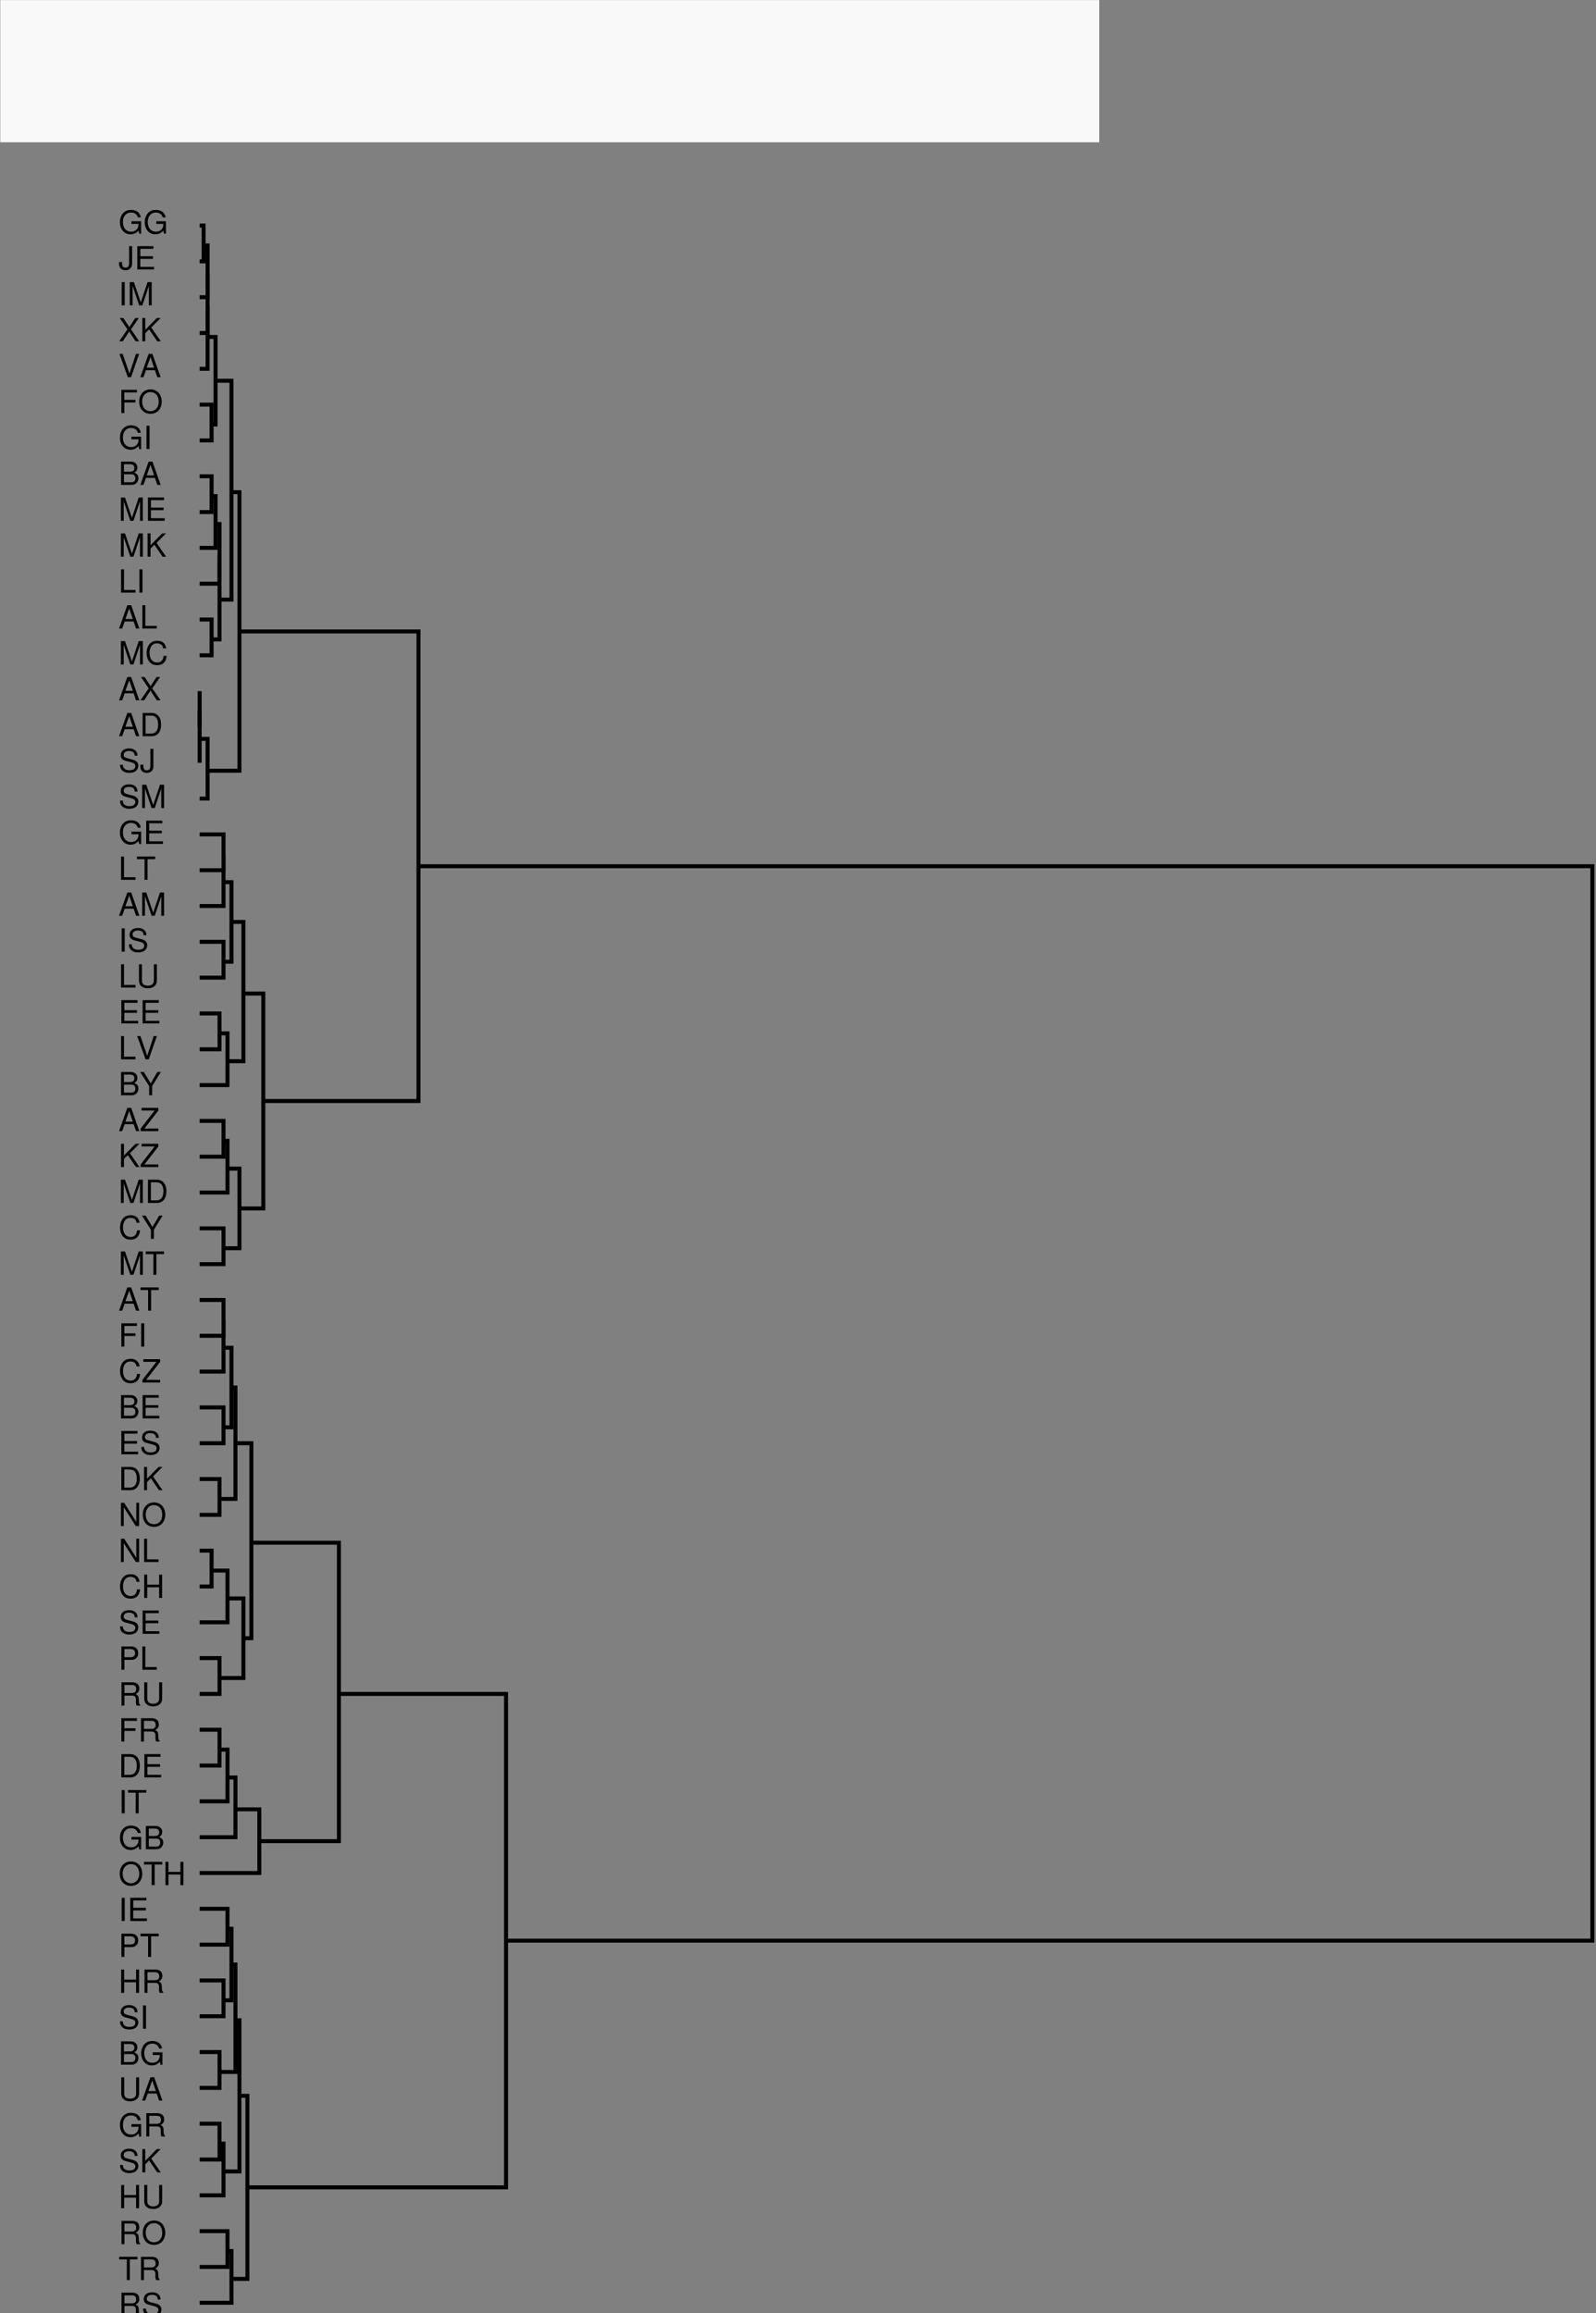 <?xml version="1.0" encoding="UTF-8" standalone="no"?>
<!-- Created with Inkscape (http://www.inkscape.org/) -->

<svg
   width="141.363mm"
   height="204.864mm"
   viewBox="0 0 141.363 204.864"
   version="1.1"
   id="svg1"
   xml:space="preserve"
   inkscape:version="1.3.2 (091e20e, 2023-11-25, custom)"
   sodipodi:docname="EUdend2020.svg"
   xmlns:inkscape="http://www.inkscape.org/namespaces/inkscape"
   xmlns:sodipodi="http://sodipodi.sourceforge.net/DTD/sodipodi-0.dtd"
   xmlns="http://www.w3.org/2000/svg"
   xmlns:svg="http://www.w3.org/2000/svg"><rect x="0" y="0" width="141.363" height="204.864" fill="#808080" stroke="none"/><sodipodi:namedview
     id="namedview1"
     pagecolor="#ffffff"
     bordercolor="#666666"
     borderopacity="1.0"
     inkscape:showpageshadow="2"
     inkscape:pageopacity="0.0"
     inkscape:pagecheckerboard="0"
     inkscape:deskcolor="#d1d1d1"
     inkscape:document-units="mm"
     inkscape:zoom="0.7786055"
     inkscape:cx="162.46995"
     inkscape:cy="332.64599"
     inkscape:window-width="1920"
     inkscape:window-height="1112"
     inkscape:window-x="-8"
     inkscape:window-y="-8"
     inkscape:window-maximized="1"
     inkscape:current-layer="g1"><inkscape:page
       x="0"
       y="0"
       width="141.363"
       height="204.864"
       id="page1"
       margin="0"
       bleed="0" /><inkscape:page
       x="-15.8"
       y="-4.881"
       width="164.042"
       height="215.547"
       id="page2"
       margin="0"
       bleed="0" /></sodipodi:namedview><defs
     id="defs1" /><g
     inkscape:label="Layer 1"
     inkscape:groupmode="layer"
     id="layer1"
     transform="translate(-235.8,-4.881)" /><g
     id="g1"
     inkscape:groupmode="layer"
     inkscape:label="1"
     transform="matrix(0.265,0,0,0.265,-15.8,-4.881)"><path
       id="path1"
       d="m 98.235,25.187 h 2.438 c 0.609,0 1.094,-0.188 1.5,-0.562 0.469,-0.422 0.672,-0.922 0.672,-1.641 0,-1.453 -0.859,-2.281 -2.391,-2.281 h -3.219 v 7.781 h 1 z m 0,-0.875 v -2.734 h 2.063 c 0.953,0 1.516,0.516 1.516,1.375 0,0.844 -0.562,1.359 -1.516,1.359 z m 21.52,3.656 c -0.094,0.016 -0.125,0.016 -0.188,0.016 -0.312,0 -0.484,-0.156 -0.484,-0.438 v -3.281 c 0,-1 -0.719,-1.531 -2.094,-1.531 -0.812,0 -1.484,0.234 -1.859,0.656 -0.25,0.281 -0.359,0.594 -0.391,1.156 h 0.906 c 0.078,-0.688 0.484,-1 1.312,-1 0.797,0 1.25,0.312 1.25,0.844 v 0.234 c 0,0.375 -0.234,0.531 -0.938,0.609 -1.25,0.172 -1.453,0.203 -1.781,0.344 -0.656,0.266 -0.984,0.766 -0.984,1.5 0,1.016 0.703,1.656 1.828,1.656 0.703,0 1.266,-0.25 1.906,-0.828 0.062,0.562 0.344,0.828 0.906,0.828 0.188,0 0.328,-0.031 0.609,-0.094 z m -1.547,-1.25 c 0,0.297 -0.094,0.484 -0.359,0.734 -0.359,0.328 -0.797,0.5 -1.328,0.5 -0.688,0 -1.094,-0.328 -1.094,-0.906 0,-0.578 0.391,-0.875 1.344,-1.016 0.938,-0.125 1.141,-0.172 1.438,-0.312 z m 11.422,-3.828 v 6.406 c 0,0.547 -0.188,0.734 -0.734,0.734 -0.031,0 -0.031,0 -0.203,-0.016 v 0.766 c 0.109,0.016 0.156,0.031 0.297,0.031 1,0 1.516,-0.406 1.516,-1.172 v -6.75 z m 0.875,-2.188 h -0.875 v 1.125 h 0.875 z m 9.766,5.281 c 0,-0.844 -0.062,-1.359 -0.219,-1.781 -0.359,-0.922 -1.219,-1.469 -2.266,-1.469 -1.547,0 -2.562,1.188 -2.562,3.031 0,1.828 0.969,2.969 2.547,2.969 1.281,0 2.172,-0.734 2.391,-1.953 h -0.906 c -0.234,0.75 -0.734,1.125 -1.453,1.125 -0.562,0 -1.047,-0.25 -1.344,-0.719 -0.219,-0.328 -0.297,-0.641 -0.297,-1.203 z m -4.094,-0.719 c 0.078,-1.047 0.703,-1.719 1.609,-1.719 0.875,0 1.547,0.734 1.547,1.656 0,0.016 0,0.031 -0.016,0.062 z m 14.949,-4.562 h -0.875 v 7.781 h 0.875 v -2.172 l 0.875,-0.859 1.891,3.031 h 1.094 l -2.281,-3.656 1.938,-1.938 h -1.141 l -2.375,2.375 z m 22.277,4.453 h -2.547 v 0.766 h 2.547 z m 21.199,3.328 1.984,-7.781 h -1.125 l -1.422,6.312 -1.766,-6.312 h -1.078 l -1.719,6.312 -1.469,-6.312 h -1.109 l 2,7.781 h 1.078 l 1.75,-6.391 1.781,6.391 z m 22.941,-0.516 c -0.094,0.016 -0.125,0.016 -0.188,0.016 -0.312,0 -0.484,-0.156 -0.484,-0.438 v -3.281 c 0,-1 -0.719,-1.531 -2.094,-1.531 -0.812,0 -1.484,0.234 -1.859,0.656 -0.25,0.281 -0.359,0.594 -0.391,1.156 h 0.906 c 0.078,-0.688 0.484,-1 1.312,-1 0.797,0 1.25,0.312 1.25,0.844 v 0.234 c 0,0.375 -0.234,0.531 -0.938,0.609 -1.25,0.172 -1.453,0.203 -1.781,0.344 -0.656,0.266 -0.984,0.766 -0.984,1.5 0,1.016 0.703,1.656 1.828,1.656 0.703,0 1.266,-0.25 1.906,-0.828 0.062,0.562 0.344,0.828 0.906,0.828 0.188,0 0.328,-0.031 0.609,-0.094 z m -1.547,-1.25 c 0,0.297 -0.094,0.484 -0.359,0.734 -0.359,0.328 -0.797,0.5 -1.328,0.5 -0.688,0 -1.094,-0.328 -1.094,-0.906 0,-0.578 0.391,-0.875 1.344,-1.016 0.938,-0.125 1.141,-0.172 1.438,-0.312 z m 11.402,-3.828 v 5.594 h 0.891 v -2.906 c 0,-0.797 0.203,-1.312 0.641,-1.625 0.281,-0.203 0.547,-0.266 1.156,-0.281 v -0.906 c -0.141,-0.016 -0.219,-0.031 -0.344,-0.031 -0.562,0 -1,0.344 -1.516,1.172 V 22.891 Z m 13.43,-2.188 h -0.891 v 2.891 c -0.375,-0.562 -0.969,-0.859 -1.719,-0.859 -1.437,0 -2.391,1.156 -2.391,2.938 0,1.891 0.922,3.062 2.422,3.062 0.781,0 1.312,-0.297 1.797,-0.984 v 0.734 h 0.781 z m -2.453,2.859 c 0.953,0 1.562,0.859 1.562,2.188 0,1.297 -0.609,2.141 -1.547,2.141 -0.984,0 -1.641,-0.859 -1.641,-2.156 0,-1.312 0.656,-2.172 1.625,-2.172 z m 22.082,-2.859 h -1.984 v 10.047 h 1.984 v -0.766 h -1.109 v -8.516 h 1.109 z m 7.68,0.219 c -0.703,0 -1.344,0.312 -1.75,0.828 -0.484,0.656 -0.734,1.672 -0.734,3.078 0,2.547 0.859,3.906 2.484,3.906 1.594,0 2.469,-1.359 2.469,-3.844 0,-1.469 -0.234,-2.453 -0.734,-3.141 -0.391,-0.531 -1.016,-0.828 -1.734,-0.828 z m 0,0.828 c 1.016,0 1.516,1.031 1.516,3.047 0,2.156 -0.5,3.156 -1.547,3.156 -0.984,0 -1.484,-1.047 -1.484,-3.125 0,-2.062 0.5,-3.078 1.516,-3.078 z m 13.922,5.625 h -1.109 v 1.109 h 1.109 z m 8.316,-6.453 c -0.703,0 -1.344,0.312 -1.75,0.828 -0.484,0.656 -0.734,1.672 -0.734,3.078 0,2.547 0.859,3.906 2.484,3.906 1.594,0 2.469,-1.359 2.469,-3.844 0,-1.469 -0.234,-2.453 -0.734,-3.141 -0.391,-0.531 -1.016,-0.828 -1.734,-0.828 z m 0,0.828 c 1.016,0 1.516,1.031 1.516,3.047 0,2.156 -0.5,3.156 -1.547,3.156 -0.984,0 -1.484,-1.047 -1.484,-3.125 0,-2.062 0.5,-3.078 1.516,-3.078 z m 14.828,-0.828 c -0.703,0 -1.344,0.312 -1.75,0.828 -0.484,0.656 -0.734,1.672 -0.734,3.078 0,2.547 0.859,3.906 2.484,3.906 1.594,0 2.469,-1.359 2.469,-3.844 0,-1.469 -0.234,-2.453 -0.734,-3.141 -0.391,-0.531 -1.016,-0.828 -1.734,-0.828 z m 0,0.828 c 1.016,0 1.516,1.031 1.516,3.047 0,2.156 -0.5,3.156 -1.547,3.156 -0.984,0 -1.484,-1.047 -1.484,-3.125 0,-2.062 0.5,-3.078 1.516,-3.078 z m 12.813,5.625 v 1.109 h 0.641 v 0.188 c 0,0.734 -0.125,0.953 -0.641,0.969 v 0.406 c 0.75,0 1.125,-0.469 1.125,-1.391 v -1.281 z m 11.566,-6.453 h -3.906 l -0.563,4.109 h 0.859 c 0.438,-0.516 0.797,-0.703 1.391,-0.703 1.016,0 1.656,0.703 1.656,1.812 0,1.094 -0.625,1.75 -1.656,1.75 -0.828,0 -1.328,-0.406 -1.547,-1.266 h -0.938 c 0.125,0.625 0.234,0.922 0.453,1.203 0.438,0.578 1.203,0.906 2.047,0.906 1.531,0 2.594,-1.109 2.594,-2.719 0,-1.484 -0.984,-2.516 -2.438,-2.516 -0.531,0 -0.953,0.141 -1.406,0.453 l 0.313,-2.109 h 3.141 z m 15.063,1.969 c -0.172,-1.234 -0.984,-1.969 -2.141,-1.969 -0.828,0 -1.578,0.406 -2.031,1.078 -0.469,0.734 -0.688,1.656 -0.688,3.031 0,1.281 0.203,2.094 0.641,2.766 0.406,0.609 1.078,0.938 1.906,0.938 1.438,0 2.469,-1.078 2.469,-2.562 0,-1.406 -0.953,-2.391 -2.313,-2.391 -0.75,0 -1.328,0.281 -1.734,0.844 0.016,-1.844 0.609,-2.875 1.688,-2.875 0.656,0 1.109,0.422 1.266,1.141 z m -2.266,1.719 c 0.906,0 1.469,0.625 1.469,1.641 0,0.953 -0.641,1.641 -1.5,1.641 -0.875,0 -1.547,-0.719 -1.547,-1.688 0,-0.938 0.641,-1.594 1.578,-1.594 z m 14.719,-3.688 c -0.703,0 -1.344,0.312 -1.75,0.828 -0.484,0.656 -0.734,1.672 -0.734,3.078 0,2.547 0.859,3.906 2.484,3.906 1.594,0 2.469,-1.359 2.469,-3.844 0,-1.469 -0.234,-2.453 -0.734,-3.141 -0.391,-0.531 -1.016,-0.828 -1.734,-0.828 z m 0,0.828 c 1.016,0 1.516,1.031 1.516,3.047 0,2.156 -0.5,3.156 -1.547,3.156 -0.984,0 -1.484,-1.047 -1.484,-3.125 0,-2.062 0.5,-3.078 1.516,-3.078 z m 13.918,5.625 h -1.109 v 1.109 h 1.109 z m 10.461,-6.453 h -3.906 l -0.562,4.109 h 0.859 c 0.438,-0.516 0.797,-0.703 1.391,-0.703 1.016,0 1.656,0.703 1.656,1.812 0,1.094 -0.625,1.75 -1.656,1.75 -0.828,0 -1.328,-0.406 -1.547,-1.266 h -0.938 c 0.125,0.625 0.234,0.922 0.453,1.203 0.438,0.578 1.203,0.906 2.047,0.906 1.531,0 2.594,-1.109 2.594,-2.719 0,-1.484 -0.984,-2.516 -2.437,-2.516 -0.531,0 -0.953,0.141 -1.406,0.453 l 0.312,-2.109 h 3.141 z m 15.063,1.969 c -0.172,-1.234 -0.984,-1.969 -2.141,-1.969 -0.828,0 -1.578,0.406 -2.031,1.078 -0.469,0.734 -0.687,1.656 -0.687,3.031 0,1.281 0.203,2.094 0.641,2.766 0.406,0.609 1.078,0.938 1.906,0.938 1.438,0 2.469,-1.078 2.469,-2.562 0,-1.406 -0.953,-2.391 -2.312,-2.391 -0.75,0 -1.328,0.281 -1.734,0.844 0.016,-1.844 0.609,-2.875 1.688,-2.875 0.656,0 1.109,0.422 1.266,1.141 z m -2.266,1.719 c 0.906,0 1.469,0.625 1.469,1.641 0,0.953 -0.641,1.641 -1.5,1.641 -0.875,0 -1.547,-0.719 -1.547,-1.688 0,-0.938 0.641,-1.594 1.578,-1.594 z m 12.027,6.141 h 1.984 V 20.703 h -1.984 v 0.766 h 1.094 v 8.516 h -1.094 z M 106.793,92.375 h -3.234 v 0.875 h 2.359 v 0.219 c 0,1.391 -1.016,2.391 -2.438,2.391 -0.797,0 -1.5,-0.297 -1.969,-0.797 -0.516,-0.547 -0.812,-1.484 -0.812,-2.438 0,-1.922 1.078,-3.172 2.719,-3.172 1.188,0 2.047,0.609 2.266,1.609 h 1 c -0.266,-1.578 -1.469,-2.484 -3.25,-2.484 -0.953,0 -1.719,0.25 -2.328,0.75 -0.891,0.75 -1.406,1.953 -1.406,3.344 0,2.391 1.469,4.062 3.562,4.062 1.062,0 1.906,-0.406 2.656,-1.25 l 0.25,1.047 h 0.625 z m 8.301,0 h -3.234 v 0.875 h 2.359 v 0.219 c 0,1.391 -1.016,2.391 -2.438,2.391 -0.797,0 -1.5,-0.297 -1.969,-0.797 -0.516,-0.547 -0.812,-1.484 -0.812,-2.438 0,-1.922 1.078,-3.172 2.719,-3.172 1.188,0 2.047,0.609 2.266,1.609 h 1 c -0.266,-1.578 -1.469,-2.484 -3.25,-2.484 -0.953,0 -1.719,0.25 -2.328,0.75 -0.891,0.75 -1.406,1.953 -1.406,3.344 0,2.391 1.469,4.062 3.562,4.062 1.062,0 1.906,-0.406 2.656,-1.25 l 0.25,1.047 h 0.625 z m -12.316,8.328 v 5.469 c 0,0.625 -0.062,0.984 -0.234,1.25 -0.203,0.297 -0.562,0.469 -0.953,0.469 -0.75,0 -1.172,-0.5 -1.172,-1.406 v -0.5 h -1 v 0.688 c 0,1.25 0.828,2.062 2.156,2.062 1.359,0 2.203,-0.844 2.203,-2.188 v -5.844 z m 3.738,4.234 h 4.234 v -0.875 h -4.234 v -2.484 h 4.391 v -0.875 h -5.391 v 7.781 h 5.594 v -0.875 h -4.594 z m 0,0"
       style="fill:#000000;fill-opacity:1;fill-rule:nonzero;stroke:none;stroke-width:1.333"
       aria-label="Pajek - Ward [0.00,560.56]&#10; GG        &#10; JE        " /><path
       id="path2"
       d="m 950,5330 h 10 v 90 h -10"
       style="fill:none;stroke:#000000;stroke-width:10;stroke-linecap:butt;stroke-linejoin:miter;stroke-miterlimit:10;stroke-dasharray:none;stroke-opacity:1"
       transform="matrix(0.133,0,0,-0.133,0,814.667)" /><path
       id="path3"
       d="m 101.309,112.703 h -1.016 v 7.781 h 1.016 z m 5.887,7.781 2.188,-6.516 v 6.516 h 0.938 v -7.781 h -1.375 l -2.266,6.781 -2.312,-6.781 h -1.375 v 7.781 h 0.938 v -6.516 l 2.219,6.516 z m 0,0"
       style="fill:#000000;fill-opacity:1;fill-rule:nonzero;stroke:none;stroke-width:1.333"
       aria-label=" IM        " /><path
       id="path4"
       d="m 950,5240 h 20 v 130 h -10"
       style="fill:none;stroke:#000000;stroke-width:10;stroke-linecap:butt;stroke-linejoin:miter;stroke-miterlimit:10;stroke-dasharray:none;stroke-opacity:1"
       transform="matrix(0.133,0,0,-0.133,0,814.667)" /><path
       id="path5"
       d="m 103.403,128.5 2.625,-3.797 h -1.188 l -2,3.047 -2,-3.047 H 99.637 l 2.578,3.797 -2.75,3.984 h 1.203 l 2.141,-3.25 2.125,3.25 h 1.219 z m 4.77,1.266 1.281,-1.266 2.734,3.984 h 1.172 l -3.188,-4.609 3.156,-3.172 h -1.281 l -3.875,3.938 v -3.938 h -0.984 v 7.781 h 0.984 z m 0,0"
       style="fill:#000000;fill-opacity:1;fill-rule:nonzero;stroke:none;stroke-width:1.333"
       aria-label=" XK        " /><path
       id="path6"
       d="m 950,5150 h 20 v 150"
       style="fill:none;stroke:#000000;stroke-width:10;stroke-linecap:butt;stroke-linejoin:miter;stroke-miterlimit:10;stroke-dasharray:none;stroke-opacity:1"
       transform="matrix(0.133,0,0,-0.133,0,814.667)" /><path
       id="path7"
       d="m 103.418,144.484 2.703,-7.781 h -1.062 l -2.156,6.594 -2.281,-6.594 h -1.078 l 2.797,7.781 z m 7.988,-2.344 0.797,2.344 h 1.109 l -2.734,-7.781 h -1.281 l -2.766,7.781 h 1.047 l 0.828,-2.344 z m -0.281,-0.828 h -2.469 l 1.266,-3.547 z m 0,0"
       style="fill:#000000;fill-opacity:1;fill-rule:nonzero;stroke:none;stroke-width:1.333"
       aria-label=" VA        " /><path
       id="path8"
       d="m 950,5060 h 20 v 160"
       style="fill:none;stroke:#000000;stroke-width:10;stroke-linecap:butt;stroke-linejoin:miter;stroke-miterlimit:10;stroke-dasharray:none;stroke-opacity:1"
       transform="matrix(0.133,0,0,-0.133,0,814.667)" /><path
       id="path9"
       d="m 101.184,152.937 h 3.719 v -0.875 h -3.719 v -2.484 h 4.219 v -0.875 h -5.219 v 7.781 h 1 z m 8.723,-4.359 c -2.234,0 -3.75,1.641 -3.75,4.078 0,2.438 1.516,4.078 3.75,4.078 0.938,0 1.781,-0.297 2.422,-0.828 0.844,-0.719 1.344,-1.922 1.344,-3.188 0,-2.516 -1.484,-4.141 -3.766,-4.141 z m 0,0.875 c 1.688,0 2.766,1.281 2.766,3.25 0,1.875 -1.109,3.156 -2.766,3.156 -1.641,0 -2.766,-1.281 -2.766,-3.203 0,-1.922 1.125,-3.203 2.766,-3.203 z m -3.113,14.922 h -3.234 v 0.875 h 2.359 v 0.219 c 0,1.391 -1.016,2.391 -2.438,2.391 -0.797,0 -1.5,-0.297 -1.969,-0.797 -0.516,-0.547 -0.812,-1.484 -0.812,-2.438 0,-1.922 1.078,-3.172 2.719,-3.172 1.188,0 2.047,0.609 2.266,1.609 h 1 c -0.266,-1.578 -1.469,-2.484 -3.25,-2.484 -0.953,0 -1.719,0.25 -2.328,0.75 -0.891,0.75 -1.406,1.953 -1.406,3.344 0,2.391 1.469,4.062 3.562,4.062 1.062,0 1.906,-0.406 2.656,-1.25 l 0.25,1.047 h 0.625 z m 2.816,-3.672 h -1.016 v 7.781 h 1.016 z m 0,0"
       style="fill:#000000;fill-opacity:1;fill-rule:nonzero;stroke:none;stroke-width:1.333"
       aria-label=" FO        &#10; GI        " /><path
       id="path10"
       d="m 950,4880 h 30 v 90 h -30"
       style="fill:none;stroke:#000000;stroke-width:10;stroke-linecap:butt;stroke-linejoin:miter;stroke-miterlimit:10;stroke-dasharray:none;stroke-opacity:1"
       transform="matrix(0.133,0,0,-0.133,0,814.667)" /><path
       id="path11"
       d="m 980,4920 h 10 v 220 h -20"
       style="fill:none;stroke:#000000;stroke-width:10;stroke-linecap:butt;stroke-linejoin:miter;stroke-miterlimit:10;stroke-dasharray:none;stroke-opacity:1"
       transform="matrix(0.133,0,0,-0.133,0,814.667)" /><path
       id="path12"
       d="m 100.075,180.484 h 3.516 c 0.734,0 1.281,-0.203 1.688,-0.656 0.391,-0.406 0.609,-0.953 0.609,-1.562 0,-0.938 -0.438,-1.5 -1.422,-1.891 0.703,-0.328 1.078,-0.906 1.078,-1.703 0,-0.562 -0.219,-1.062 -0.625,-1.422 -0.406,-0.375 -0.938,-0.547 -1.688,-0.547 h -3.156 z m 0.984,-4.422 v -2.484 h 1.922 c 0.562,0 0.875,0.078 1.141,0.281 0.281,0.219 0.422,0.531 0.422,0.953 0,0.422 -0.141,0.75 -0.422,0.969 -0.266,0.203 -0.578,0.281 -1.141,0.281 z m 0,3.547 v -2.672 h 2.437 c 0.469,0 0.797,0.109 1.031,0.359 0.234,0.25 0.359,0.594 0.359,0.984 0,0.375 -0.125,0.703 -0.359,0.953 -0.234,0.25 -0.562,0.375 -1.031,0.375 z m 10.348,-1.469 0.797,2.344 h 1.109 l -2.734,-7.781 h -1.281 l -2.766,7.781 h 1.047 l 0.828,-2.344 z m -0.281,-0.828 h -2.469 l 1.266,-3.547 z m -6.895,15.172 2.188,-6.516 v 6.516 h 0.938 v -7.781 h -1.375 l -2.266,6.781 -2.312,-6.781 h -1.375 v 7.781 h 0.938 v -6.516 l 2.219,6.516 z m 5.84,-3.547 h 4.234 v -0.875 h -4.234 v -2.484 h 4.391 v -0.875 h -5.391 v 7.781 h 5.594 v -0.875 h -4.594 z m 0,0"
       style="fill:#000000;fill-opacity:1;fill-rule:nonzero;stroke:none;stroke-width:1.333"
       aria-label=" BA        &#10; ME        " /><path
       id="path13"
       d="m 950,4700 h 30 v 90 h -30"
       style="fill:none;stroke:#000000;stroke-width:10;stroke-linecap:butt;stroke-linejoin:miter;stroke-miterlimit:10;stroke-dasharray:none;stroke-opacity:1"
       transform="matrix(0.133,0,0,-0.133,0,814.667)" /><path
       id="path14"
       d="m 104.231,204.484 2.188,-6.516 v 6.516 h 0.938 v -7.781 h -1.375 l -2.266,6.781 -2.312,-6.781 h -1.375 v 7.781 h 0.938 v -6.516 l 2.219,6.516 z m 5.715,-2.719 1.281,-1.266 2.734,3.984 h 1.172 l -3.188,-4.609 3.156,-3.172 h -1.281 l -3.875,3.938 v -3.938 h -0.984 v 7.781 h 0.984 z m 0,0"
       style="fill:#000000;fill-opacity:1;fill-rule:nonzero;stroke:none;stroke-width:1.333"
       aria-label=" MK        " /><path
       id="path15"
       d="m 950,4610 h 40 v 130 h -10"
       style="fill:none;stroke:#000000;stroke-width:10;stroke-linecap:butt;stroke-linejoin:miter;stroke-miterlimit:10;stroke-dasharray:none;stroke-opacity:1"
       transform="matrix(0.133,0,0,-0.133,0,814.667)" /><path
       id="path16"
       d="m 101.075,208.703 h -0.984 v 7.781 h 4.828 v -0.875 h -3.844 z m 6.164,0 h -1.016 v 7.781 h 1.016 z m 0,0"
       style="fill:#000000;fill-opacity:1;fill-rule:nonzero;stroke:none;stroke-width:1.333"
       aria-label=" LI        " /><path
       id="path17"
       d="m 950,4520 h 50 v 150 h -10"
       style="fill:none;stroke:#000000;stroke-width:10;stroke-linecap:butt;stroke-linejoin:miter;stroke-miterlimit:10;stroke-dasharray:none;stroke-opacity:1"
       transform="matrix(0.133,0,0,-0.133,0,814.667)" /><path
       id="path18"
       d="m 104.293,226.141 0.797,2.344 h 1.109 l -2.734,-7.781 h -1.281 l -2.766,7.781 h 1.047 l 0.828,-2.344 z m -0.281,-0.828 h -2.469 l 1.266,-3.547 z m 4.176,-4.609 h -0.984 v 7.781 h 4.828 v -0.875 h -3.844 z m -3.957,19.781 2.188,-6.516 v 6.516 h 0.938 v -7.781 h -1.375 l -2.266,6.781 -2.312,-6.781 h -1.375 v 7.781 h 0.938 v -6.516 l 2.219,6.516 z m 10.949,-5.375 c -0.312,-1.703 -1.281,-2.531 -3,-2.531 -1.047,0 -1.891,0.328 -2.469,0.969 -0.703,0.766 -1.078,1.875 -1.078,3.141 0,1.281 0.391,2.375 1.125,3.141 0.594,0.609 1.375,0.906 2.375,0.906 1.906,0 2.969,-1.031 3.203,-3.094 h -1.016 c -0.094,0.531 -0.188,0.906 -0.359,1.219 -0.312,0.625 -0.984,1 -1.812,1 -1.547,0 -2.531,-1.25 -2.531,-3.188 0,-2 0.938,-3.219 2.453,-3.219 0.625,0 1.219,0.188 1.531,0.484 0.297,0.266 0.453,0.609 0.562,1.172 z m 0,0"
       style="fill:#000000;fill-opacity:1;fill-rule:nonzero;stroke:none;stroke-width:1.333"
       aria-label=" AL        &#10; MC        " /><path
       id="path19"
       d="m 950,4340 h 30 v 90 h -30"
       style="fill:none;stroke:#000000;stroke-width:10;stroke-linecap:butt;stroke-linejoin:miter;stroke-miterlimit:10;stroke-dasharray:none;stroke-opacity:1"
       transform="matrix(0.133,0,0,-0.133,0,814.667)" /><path
       id="path20"
       d="m 980,4380 h 20 v 210"
       style="fill:none;stroke:#000000;stroke-width:10;stroke-linecap:butt;stroke-linejoin:miter;stroke-miterlimit:10;stroke-dasharray:none;stroke-opacity:1"
       transform="matrix(0.133,0,0,-0.133,0,814.667)" /><path
       id="path21"
       d="m 1000,4480 h 30 v 550 h -40"
       style="fill:none;stroke:#000000;stroke-width:10;stroke-linecap:butt;stroke-linejoin:miter;stroke-miterlimit:10;stroke-dasharray:none;stroke-opacity:1"
       transform="matrix(0.133,0,0,-0.133,0,814.667)" /><path
       id="path22"
       d="m 104.293,250.141 0.797,2.344 h 1.109 l -2.734,-7.781 h -1.281 l -2.766,7.781 h 1.047 l 0.828,-2.344 z m -0.281,-0.828 h -2.469 l 1.266,-3.547 z m 6.504,-0.812 2.625,-3.797 h -1.188 l -2,3.047 -2,-3.047 h -1.203 l 2.578,3.797 -2.75,3.984 h 1.203 l 2.141,-3.25 2.125,3.25 h 1.219 z m -6.223,13.641 0.797,2.344 h 1.109 l -2.734,-7.781 h -1.281 l -2.766,7.781 h 1.047 l 0.828,-2.344 z m -0.281,-0.828 h -2.469 l 1.266,-3.547 z m 3.285,3.172 h 3 c 1.953,0 3.172,-1.469 3.172,-3.891 0,-2.422 -1.203,-3.891 -3.172,-3.891 h -3 z m 0.984,-0.875 v -6.031 h 1.844 c 1.531,0 2.344,1.031 2.344,3.016 0,1.969 -0.812,3.016 -2.344,3.016 z m 0,0"
       style="fill:#000000;fill-opacity:1;fill-rule:nonzero;stroke:none;stroke-width:1.333"
       aria-label=" AX        &#10; AD        " /><path
       id="path23"
       d="m 950,4160 v 0 90"
       style="fill:none;stroke:#000000;stroke-width:10;stroke-linecap:butt;stroke-linejoin:miter;stroke-miterlimit:10;stroke-dasharray:none;stroke-opacity:1"
       transform="matrix(0.133,0,0,-0.133,0,814.667)" /><path
       id="path24"
       d="m 105.59,270.984 c -0.016,-1.516 -1.062,-2.406 -2.844,-2.406 -1.719,0 -2.766,0.875 -2.766,2.281 0,0.953 0.5,1.547 1.516,1.812 l 1.937,0.516 c 0.984,0.25 1.438,0.656 1.438,1.266 0,0.406 -0.234,0.844 -0.562,1.078 -0.312,0.203 -0.797,0.328 -1.422,0.328 -0.844,0 -1.422,-0.203 -1.797,-0.656 -0.297,-0.344 -0.422,-0.719 -0.406,-1.188 h -0.938 c 0,0.703 0.141,1.172 0.453,1.609 0.531,0.719 1.438,1.109 2.609,1.109 0.938,0 1.688,-0.219 2.203,-0.609 0.516,-0.406 0.844,-1.109 0.844,-1.781 0,-0.953 -0.594,-1.656 -1.656,-1.953 l -1.953,-0.516 c -0.937,-0.25 -1.281,-0.562 -1.281,-1.156 0,-0.781 0.703,-1.312 1.75,-1.312 1.234,0 1.922,0.562 1.938,1.578 z m 4.301,-2.281 v 5.469 c 0,0.625 -0.062,0.984 -0.234,1.25 -0.203,0.297 -0.562,0.469 -0.953,0.469 -0.75,0 -1.172,-0.5 -1.172,-1.406 v -0.5 h -1 v 0.688 c 0,1.25 0.828,2.062 2.156,2.062 1.359,0 2.203,-0.844 2.203,-2.188 v -5.844 z m 0,0"
       style="fill:#000000;fill-opacity:1;fill-rule:nonzero;stroke:none;stroke-width:1.333"
       aria-label=" SJ        " /><path
       id="path25"
       d="m 950,4070 v 0 130"
       style="fill:none;stroke:#000000;stroke-width:10;stroke-linecap:butt;stroke-linejoin:miter;stroke-miterlimit:10;stroke-dasharray:none;stroke-opacity:1"
       transform="matrix(0.133,0,0,-0.133,0,814.667)" /><path
       id="path26"
       d="m 105.59,282.984 c -0.016,-1.516 -1.062,-2.406 -2.844,-2.406 -1.719,0 -2.766,0.875 -2.766,2.281 0,0.953 0.5,1.547 1.516,1.812 l 1.937,0.516 c 0.984,0.25 1.438,0.656 1.438,1.266 0,0.406 -0.234,0.844 -0.562,1.078 -0.312,0.203 -0.797,0.328 -1.422,0.328 -0.844,0 -1.422,-0.203 -1.797,-0.656 -0.297,-0.344 -0.422,-0.719 -0.406,-1.188 h -0.938 c 0,0.703 0.141,1.172 0.453,1.609 0.531,0.719 1.438,1.109 2.609,1.109 0.938,0 1.688,-0.219 2.203,-0.609 0.516,-0.406 0.844,-1.109 0.844,-1.781 0,-0.953 -0.594,-1.656 -1.656,-1.953 l -1.953,-0.516 c -0.937,-0.25 -1.281,-0.562 -1.281,-1.156 0,-0.781 0.703,-1.312 1.75,-1.312 1.234,0 1.922,0.562 1.938,1.578 z m 5.754,5.5 2.188,-6.516 v 6.516 h 0.938 v -7.781 h -1.375 l -2.266,6.781 -2.312,-6.781 h -1.375 v 7.781 h 0.938 v -6.516 l 2.219,6.516 z m 0,0"
       style="fill:#000000;fill-opacity:1;fill-rule:nonzero;stroke:none;stroke-width:1.333"
       aria-label=" SM        " /><path
       id="path27"
       d="m 950,3980 h 20 v 150 h -20"
       style="fill:none;stroke:#000000;stroke-width:10;stroke-linecap:butt;stroke-linejoin:miter;stroke-miterlimit:10;stroke-dasharray:none;stroke-opacity:1"
       transform="matrix(0.133,0,0,-0.133,0,814.667)" /><path
       id="path28"
       d="m 970,4050 h 80 v 700 h -20"
       style="fill:none;stroke:#000000;stroke-width:10;stroke-linecap:butt;stroke-linejoin:miter;stroke-miterlimit:10;stroke-dasharray:none;stroke-opacity:1"
       transform="matrix(0.133,0,0,-0.133,0,814.667)" /><path
       id="path29"
       d="m 106.793,296.375 h -3.234 v 0.875 h 2.359 v 0.219 c 0,1.391 -1.016,2.391 -2.438,2.391 -0.797,0 -1.5,-0.297 -1.969,-0.797 -0.516,-0.547 -0.812,-1.484 -0.812,-2.438 0,-1.922 1.078,-3.172 2.719,-3.172 1.188,0 2.047,0.609 2.266,1.609 h 1 c -0.266,-1.578 -1.469,-2.484 -3.25,-2.484 -0.953,0 -1.719,0.25 -2.328,0.75 -0.891,0.75 -1.406,1.953 -1.406,3.344 0,2.391 1.469,4.062 3.562,4.062 1.062,0 1.906,-0.406 2.656,-1.25 l 0.25,1.047 h 0.625 z m 2.691,0.562 h 4.234 v -0.875 h -4.234 v -2.484 h 4.391 v -0.875 h -5.391 v 7.781 h 5.594 v -0.875 h -4.594 z m -8.41,7.766 h -0.984 v 7.781 h 4.828 v -0.875 h -3.844 z m 7.867,0.875 h 2.547 v -0.875 h -6.109 v 0.875 h 2.562 v 6.906 h 1 z m 0,0"
       style="fill:#000000;fill-opacity:1;fill-rule:nonzero;stroke:none;stroke-width:1.333"
       aria-label=" GE        &#10; LT        " /><path
       id="path30"
       d="m 950,3800 h 60 v 90 h -60"
       style="fill:none;stroke:#000000;stroke-width:10;stroke-linecap:butt;stroke-linejoin:miter;stroke-miterlimit:10;stroke-dasharray:none;stroke-opacity:1"
       transform="matrix(0.133,0,0,-0.133,0,814.667)" /><path
       id="path31"
       d="m 104.293,322.141 0.797,2.344 h 1.109 l -2.734,-7.781 h -1.281 l -2.766,7.781 h 1.047 l 0.828,-2.344 z m -0.281,-0.828 h -2.469 l 1.266,-3.547 z m 7.332,3.172 2.188,-6.516 v 6.516 h 0.938 v -7.781 h -1.375 l -2.266,6.781 -2.312,-6.781 h -1.375 v 7.781 h 0.938 v -6.516 l 2.219,6.516 z m 0,0"
       style="fill:#000000;fill-opacity:1;fill-rule:nonzero;stroke:none;stroke-width:1.333"
       aria-label=" AM        " /><path
       id="path32"
       d="m 950,3710 h 60 v 130"
       style="fill:none;stroke:#000000;stroke-width:10;stroke-linecap:butt;stroke-linejoin:miter;stroke-miterlimit:10;stroke-dasharray:none;stroke-opacity:1"
       transform="matrix(0.133,0,0,-0.133,0,814.667)" /><path
       id="path33"
       d="m 101.309,328.703 h -1.016 v 7.781 h 1.016 z m 7.246,2.281 c -0.016,-1.516 -1.062,-2.406 -2.844,-2.406 -1.719,0 -2.766,0.875 -2.766,2.281 0,0.953 0.5,1.547 1.516,1.812 l 1.938,0.516 c 0.984,0.25 1.438,0.656 1.438,1.266 0,0.406 -0.234,0.844 -0.562,1.078 -0.312,0.203 -0.797,0.328 -1.422,0.328 -0.844,0 -1.422,-0.203 -1.797,-0.656 -0.297,-0.344 -0.422,-0.719 -0.406,-1.188 h -0.938 c 0,0.703 0.141,1.172 0.453,1.609 0.531,0.719 1.438,1.109 2.609,1.109 0.938,0 1.688,-0.219 2.203,-0.609 0.516,-0.406 0.844,-1.109 0.844,-1.781 0,-0.953 -0.594,-1.656 -1.656,-1.953 l -1.953,-0.516 c -0.938,-0.25 -1.281,-0.562 -1.281,-1.156 0,-0.781 0.703,-1.312 1.75,-1.312 1.234,0 1.922,0.562 1.938,1.578 z m -7.48,9.719 h -0.984 v 7.781 h 4.828 v -0.875 h -3.844 z m 9.977,0 v 5.469 c 0,1.047 -0.75,1.688 -2,1.688 -0.578,0 -1.047,-0.141 -1.422,-0.406 -0.391,-0.297 -0.562,-0.703 -0.562,-1.281 v -5.469 h -1 v 5.469 c 0,1.578 1.125,2.562 2.984,2.562 1.812,0 3,-1 3,-2.562 v -5.469 z m 0,0"
       style="fill:#000000;fill-opacity:1;fill-rule:nonzero;stroke:none;stroke-width:1.333"
       aria-label=" IS        &#10; LU        " /><path
       id="path34"
       d="m 950,3530 h 60 v 90 h -60"
       style="fill:none;stroke:#000000;stroke-width:10;stroke-linecap:butt;stroke-linejoin:miter;stroke-miterlimit:10;stroke-dasharray:none;stroke-opacity:1"
       transform="matrix(0.133,0,0,-0.133,0,814.667)" /><path
       id="path35"
       d="m 1010,3570 h 20 v 200 h -20"
       style="fill:none;stroke:#000000;stroke-width:10;stroke-linecap:butt;stroke-linejoin:miter;stroke-miterlimit:10;stroke-dasharray:none;stroke-opacity:1"
       transform="matrix(0.133,0,0,-0.133,0,814.667)" /><path
       id="path36"
       d="m 101.184,356.937 h 4.234 v -0.875 h -4.234 v -2.484 h 4.391 v -0.875 h -5.391 v 7.781 h 5.594 v -0.875 h -4.594 z m 7.113,0 h 4.234 v -0.875 h -4.234 v -2.484 h 4.391 v -0.875 h -5.391 v 7.781 h 5.594 v -0.875 h -4.594 z m -7.223,7.766 h -0.984 v 7.781 h 4.828 v -0.875 h -3.844 z m 8.273,7.781 2.703,-7.781 h -1.062 l -2.156,6.594 -2.281,-6.594 h -1.078 l 2.797,7.781 z m 0,0"
       style="fill:#000000;fill-opacity:1;fill-rule:nonzero;stroke:none;stroke-width:1.333"
       aria-label=" EE        &#10; LV        " /><path
       id="path37"
       d="m 950,3350 h 50 v 90 h -50"
       style="fill:none;stroke:#000000;stroke-width:10;stroke-linecap:butt;stroke-linejoin:miter;stroke-miterlimit:10;stroke-dasharray:none;stroke-opacity:1"
       transform="matrix(0.133,0,0,-0.133,0,814.667)" /><path
       id="path38"
       d="m 100.075,384.484 h 3.516 c 0.734,0 1.281,-0.203 1.688,-0.656 0.391,-0.406 0.609,-0.953 0.609,-1.562 0,-0.938 -0.438,-1.5 -1.422,-1.891 0.703,-0.328 1.078,-0.906 1.078,-1.703 0,-0.562 -0.219,-1.062 -0.625,-1.422 -0.406,-0.375 -0.938,-0.547 -1.688,-0.547 h -3.156 z m 0.984,-4.422 v -2.484 h 1.922 c 0.562,0 0.875,0.078 1.141,0.281 0.281,0.219 0.422,0.531 0.422,0.953 0,0.422 -0.141,0.75 -0.422,0.969 -0.266,0.203 -0.578,0.281 -1.141,0.281 z m 0,3.547 v -2.672 h 2.437 c 0.469,0 0.797,0.109 1.031,0.359 0.234,0.25 0.359,0.594 0.359,0.984 0,0.375 -0.125,0.703 -0.359,0.953 -0.234,0.25 -0.562,0.375 -1.031,0.375 z m 9.41,-2.172 2.922,-4.734 h -1.172 l -2.219,3.797 -2.297,-3.797 h -1.219 l 3,4.734 v 3.047 h 0.984 z m 0,0"
       style="fill:#000000;fill-opacity:1;fill-rule:nonzero;stroke:none;stroke-width:1.333"
       aria-label=" BY        " /><path
       id="path39"
       d="m 950,3260 h 70 v 130 h -20"
       style="fill:none;stroke:#000000;stroke-width:10;stroke-linecap:butt;stroke-linejoin:miter;stroke-miterlimit:10;stroke-dasharray:none;stroke-opacity:1"
       transform="matrix(0.133,0,0,-0.133,0,814.667)" /><path
       id="path40"
       d="m 1020,3320 h 40 v 350 h -30"
       style="fill:none;stroke:#000000;stroke-width:10;stroke-linecap:butt;stroke-linejoin:miter;stroke-miterlimit:10;stroke-dasharray:none;stroke-opacity:1"
       transform="matrix(0.133,0,0,-0.133,0,814.667)" /><path
       id="path41"
       d="m 104.293,394.141 0.797,2.344 h 1.109 l -2.734,-7.781 h -1.281 l -2.766,7.781 h 1.047 l 0.828,-2.344 z m -0.281,-0.828 h -2.469 l 1.266,-3.547 z m 8.535,-4.609 h -5.609 v 0.875 h 4.375 l -4.672,6.031 v 0.875 h 5.922 v -0.875 h -4.672 l 4.656,-6.016 z m -11.488,17.062 1.281,-1.266 2.734,3.984 h 1.172 l -3.188,-4.609 3.156,-3.172 h -1.281 l -3.875,3.938 v -3.938 h -0.984 v 7.781 h 0.984 z m 11.488,-5.062 h -5.609 v 0.875 h 4.375 l -4.672,6.031 v 0.875 h 5.922 v -0.875 h -4.672 l 4.656,-6.016 z m 0,0"
       style="fill:#000000;fill-opacity:1;fill-rule:nonzero;stroke:none;stroke-width:1.333"
       aria-label=" AZ        &#10; KZ        " /><path
       id="path42"
       d="m 950,3080 h 60 v 90 h -60"
       style="fill:none;stroke:#000000;stroke-width:10;stroke-linecap:butt;stroke-linejoin:miter;stroke-miterlimit:10;stroke-dasharray:none;stroke-opacity:1"
       transform="matrix(0.133,0,0,-0.133,0,814.667)" /><path
       id="path43"
       d="m 104.231,420.484 2.188,-6.516 v 6.516 h 0.938 v -7.781 h -1.375 l -2.266,6.781 -2.312,-6.781 h -1.375 v 7.781 h 0.938 v -6.516 l 2.219,6.516 z m 4.84,0 h 3 c 1.953,0 3.172,-1.469 3.172,-3.891 0,-2.422 -1.203,-3.891 -3.172,-3.891 h -3 z m 0.984,-0.875 v -6.031 h 1.844 c 1.531,0 2.344,1.031 2.344,3.016 0,1.969 -0.812,3.016 -2.344,3.016 z m 0,0"
       style="fill:#000000;fill-opacity:1;fill-rule:nonzero;stroke:none;stroke-width:1.333"
       aria-label=" MD        " /><path
       id="path44"
       d="m 950,2990 h 70 v 130 h -10"
       style="fill:none;stroke:#000000;stroke-width:10;stroke-linecap:butt;stroke-linejoin:miter;stroke-miterlimit:10;stroke-dasharray:none;stroke-opacity:1"
       transform="matrix(0.133,0,0,-0.133,0,814.667)" /><path
       id="path45"
       d="m 106.293,427.109 c -0.312,-1.703 -1.281,-2.531 -3,-2.531 -1.047,0 -1.891,0.328 -2.469,0.969 -0.703,0.766 -1.078,1.875 -1.078,3.141 0,1.281 0.391,2.375 1.125,3.141 0.594,0.609 1.375,0.906 2.375,0.906 1.906,0 2.969,-1.031 3.203,-3.094 h -1.016 c -0.094,0.531 -0.188,0.906 -0.359,1.219 -0.312,0.625 -0.984,1 -1.812,1 -1.547,0 -2.531,-1.25 -2.531,-3.188 0,-2 0.938,-3.219 2.453,-3.219 0.625,0 1.219,0.188 1.531,0.484 0.297,0.266 0.453,0.609 0.562,1.172 z m 4.766,2.328 2.922,-4.734 h -1.172 l -2.219,3.797 -2.297,-3.797 h -1.219 l 3,4.734 v 3.047 h 0.984 z m -6.828,15.047 2.188,-6.516 v 6.516 h 0.938 v -7.781 h -1.375 l -2.266,6.781 -2.312,-6.781 h -1.375 v 7.781 h 0.938 v -6.516 l 2.219,6.516 z m 7.668,-6.906 h 2.547 v -0.875 h -6.109 v 0.875 h 2.562 v 6.906 h 1 z m 0,0"
       style="fill:#000000;fill-opacity:1;fill-rule:nonzero;stroke:none;stroke-width:1.333"
       aria-label=" CY        &#10; MT        " /><path
       id="path46"
       d="m 950,2810 h 60 v 90 h -60"
       style="fill:none;stroke:#000000;stroke-width:10;stroke-linecap:butt;stroke-linejoin:miter;stroke-miterlimit:10;stroke-dasharray:none;stroke-opacity:1"
       transform="matrix(0.133,0,0,-0.133,0,814.667)" /><path
       id="path47"
       d="m 1010,2850 h 40 v 200 h -30"
       style="fill:none;stroke:#000000;stroke-width:10;stroke-linecap:butt;stroke-linejoin:miter;stroke-miterlimit:10;stroke-dasharray:none;stroke-opacity:1"
       transform="matrix(0.133,0,0,-0.133,0,814.667)" /><path
       id="path48"
       d="m 1050,2950 h 60 v 540 h -50"
       style="fill:none;stroke:#000000;stroke-width:10;stroke-linecap:butt;stroke-linejoin:miter;stroke-miterlimit:10;stroke-dasharray:none;stroke-opacity:1"
       transform="matrix(0.133,0,0,-0.133,0,814.667)" /><path
       id="path49"
       d="m 1110,3220 h 390 v 1180 h -450"
       style="fill:none;stroke:#000000;stroke-width:10;stroke-linecap:butt;stroke-linejoin:miter;stroke-miterlimit:10;stroke-dasharray:none;stroke-opacity:1"
       transform="matrix(0.133,0,0,-0.133,0,814.667)" /><path
       id="path50"
       d="m 104.293,454.141 0.797,2.344 h 1.109 l -2.734,-7.781 h -1.281 l -2.766,7.781 h 1.047 l 0.828,-2.344 z m -0.281,-0.828 h -2.469 l 1.266,-3.547 z m 6.113,-3.734 h 2.547 v -0.875 h -6.109 v 0.875 h 2.562 v 6.906 h 1 z m -8.941,15.359 h 3.719 v -0.875 h -3.719 v -2.484 h 4.219 v -0.875 h -5.219 v 7.781 h 1 z m 6.645,-4.234 h -1.016 v 7.781 h 1.016 z m 0,0"
       style="fill:#000000;fill-opacity:1;fill-rule:nonzero;stroke:none;stroke-width:1.333"
       aria-label=" AT        &#10; FI        " /><path
       id="path51"
       d="m 950,2630 h 60 v 90 h -60"
       style="fill:none;stroke:#000000;stroke-width:10;stroke-linecap:butt;stroke-linejoin:miter;stroke-miterlimit:10;stroke-dasharray:none;stroke-opacity:1"
       transform="matrix(0.133,0,0,-0.133,0,814.667)" /><path
       id="path52"
       d="m 106.293,475.109 c -0.312,-1.703 -1.281,-2.531 -3,-2.531 -1.047,0 -1.891,0.328 -2.469,0.969 -0.703,0.766 -1.078,1.875 -1.078,3.141 0,1.281 0.391,2.375 1.125,3.141 0.594,0.609 1.375,0.906 2.375,0.906 1.906,0 2.969,-1.031 3.203,-3.094 h -1.016 c -0.094,0.531 -0.188,0.906 -0.359,1.219 -0.312,0.625 -0.984,1 -1.812,1 -1.547,0 -2.531,-1.25 -2.531,-3.188 0,-2 0.938,-3.219 2.453,-3.219 0.625,0 1.219,0.188 1.531,0.484 0.297,0.266 0.453,0.609 0.562,1.172 z m 6.844,-2.406 h -5.609 v 0.875 h 4.375 l -4.672,6.031 v 0.875 h 5.922 v -0.875 h -4.672 l 4.656,-6.016 z m 0,0"
       style="fill:#000000;fill-opacity:1;fill-rule:nonzero;stroke:none;stroke-width:1.333"
       aria-label=" CZ        " /><path
       id="path53"
       d="m 950,2540 h 60 v 130"
       style="fill:none;stroke:#000000;stroke-width:10;stroke-linecap:butt;stroke-linejoin:miter;stroke-miterlimit:10;stroke-dasharray:none;stroke-opacity:1"
       transform="matrix(0.133,0,0,-0.133,0,814.667)" /><path
       id="path54"
       d="m 100.075,492.484 h 3.516 c 0.734,0 1.281,-0.203 1.688,-0.656 0.391,-0.406 0.609,-0.953 0.609,-1.562 0,-0.938 -0.438,-1.5 -1.422,-1.891 0.703,-0.328 1.078,-0.906 1.078,-1.703 0,-0.562 -0.219,-1.062 -0.625,-1.422 -0.406,-0.375 -0.938,-0.547 -1.688,-0.547 h -3.156 z m 0.984,-4.422 v -2.484 h 1.922 c 0.562,0 0.875,0.078 1.141,0.281 0.281,0.219 0.422,0.531 0.422,0.953 0,0.422 -0.141,0.75 -0.422,0.969 -0.266,0.203 -0.578,0.281 -1.141,0.281 z m 0,3.547 v -2.672 h 2.437 c 0.469,0 0.797,0.109 1.031,0.359 0.234,0.25 0.359,0.594 0.359,0.984 0,0.375 -0.125,0.703 -0.359,0.953 -0.234,0.25 -0.562,0.375 -1.031,0.375 z m 7.238,-2.672 h 4.234 v -0.875 h -4.234 v -2.484 h 4.391 v -0.875 h -5.391 v 7.781 h 5.594 v -0.875 h -4.594 z m -7.113,12 h 4.234 v -0.875 h -4.234 v -2.484 h 4.391 v -0.875 h -5.391 v 7.781 h 5.594 v -0.875 h -4.594 z m 11.52,-1.953 c -0.016,-1.516 -1.062,-2.406 -2.844,-2.406 -1.719,0 -2.766,0.875 -2.766,2.281 0,0.953 0.5,1.547 1.516,1.812 l 1.938,0.516 c 0.984,0.25 1.438,0.656 1.438,1.266 0,0.406 -0.234,0.844 -0.562,1.078 -0.312,0.203 -0.797,0.328 -1.422,0.328 -0.844,0 -1.422,-0.203 -1.797,-0.656 -0.297,-0.344 -0.422,-0.719 -0.406,-1.188 h -0.938 c 0,0.703 0.141,1.172 0.453,1.609 0.531,0.719 1.438,1.109 2.609,1.109 0.938,0 1.688,-0.219 2.203,-0.609 0.516,-0.406 0.844,-1.109 0.844,-1.781 0,-0.953 -0.594,-1.656 -1.656,-1.953 l -1.953,-0.516 c -0.938,-0.25 -1.281,-0.562 -1.281,-1.156 0,-0.781 0.703,-1.312 1.75,-1.312 1.234,0 1.922,0.562 1.938,1.578 z m 0,0"
       style="fill:#000000;fill-opacity:1;fill-rule:nonzero;stroke:none;stroke-width:1.333"
       aria-label=" BE        &#10; ES        " /><path
       id="path55"
       d="m 950,2360 h 60 v 90 h -60"
       style="fill:none;stroke:#000000;stroke-width:10;stroke-linecap:butt;stroke-linejoin:miter;stroke-miterlimit:10;stroke-dasharray:none;stroke-opacity:1"
       transform="matrix(0.133,0,0,-0.133,0,814.667)" /><path
       id="path56"
       d="m 1010,2400 h 20 v 200 h -20"
       style="fill:none;stroke:#000000;stroke-width:10;stroke-linecap:butt;stroke-linejoin:miter;stroke-miterlimit:10;stroke-dasharray:none;stroke-opacity:1"
       transform="matrix(0.133,0,0,-0.133,0,814.667)" /><path
       id="path57"
       d="m 100.184,516.484 h 3 c 1.953,0 3.172,-1.469 3.172,-3.891 0,-2.422 -1.203,-3.891 -3.172,-3.891 h -3 z m 0.984,-0.875 v -6.031 h 1.844 c 1.531,0 2.344,1.031 2.344,3.016 0,1.969 -0.812,3.016 -2.344,3.016 z m 7.594,-1.844 1.281,-1.266 2.734,3.984 h 1.172 l -3.188,-4.609 3.156,-3.172 h -1.281 l -3.875,3.938 v -3.938 h -0.984 v 7.781 h 0.984 z m -2.641,6.938 h -0.938 v 6.359 l -4.062,-6.359 h -1.078 v 7.781 h 0.938 v -6.312 l 4.031,6.312 h 1.109 z m 4.969,-0.125 c -2.234,0 -3.75,1.641 -3.75,4.078 0,2.438 1.516,4.078 3.75,4.078 0.938,0 1.781,-0.297 2.422,-0.828 0.844,-0.719 1.344,-1.922 1.344,-3.188 0,-2.516 -1.484,-4.141 -3.766,-4.141 z m 0,0.875 c 1.688,0 2.766,1.281 2.766,3.25 0,1.875 -1.109,3.156 -2.766,3.156 -1.641,0 -2.766,-1.281 -2.766,-3.203 0,-1.922 1.125,-3.203 2.766,-3.203 z m 0,0"
       style="fill:#000000;fill-opacity:1;fill-rule:nonzero;stroke:none;stroke-width:1.333"
       aria-label=" DK        &#10; NO        " /><path
       id="path58"
       d="m 950,2180 h 50 v 90 h -50"
       style="fill:none;stroke:#000000;stroke-width:10;stroke-linecap:butt;stroke-linejoin:miter;stroke-miterlimit:10;stroke-dasharray:none;stroke-opacity:1"
       transform="matrix(0.133,0,0,-0.133,0,814.667)" /><path
       id="path59"
       d="m 1000,2220 h 40 v 280 h -10"
       style="fill:none;stroke:#000000;stroke-width:10;stroke-linecap:butt;stroke-linejoin:miter;stroke-miterlimit:10;stroke-dasharray:none;stroke-opacity:1"
       transform="matrix(0.133,0,0,-0.133,0,814.667)" /><path
       id="path60"
       d="m 106.122,532.703 h -0.938 v 6.359 l -4.062,-6.359 h -1.078 v 7.781 h 0.938 v -6.312 l 4.031,6.312 h 1.109 z m 2.656,0 h -0.984 v 7.781 h 4.828 v -0.875 h -3.844 z m -2.484,14.406 c -0.312,-1.703 -1.281,-2.531 -3,-2.531 -1.047,0 -1.891,0.328 -2.469,0.969 -0.703,0.766 -1.078,1.875 -1.078,3.141 0,1.281 0.391,2.375 1.125,3.141 0.594,0.609 1.375,0.906 2.375,0.906 1.906,0 2.969,-1.031 3.203,-3.094 h -1.016 c -0.094,0.531 -0.188,0.906 -0.359,1.219 -0.312,0.625 -0.984,1 -1.812,1 -1.547,0 -2.531,-1.25 -2.531,-3.188 0,-2 0.938,-3.219 2.453,-3.219 0.625,0 1.219,0.188 1.531,0.484 0.297,0.266 0.453,0.609 0.562,1.172 z m 6.516,1.828 v 3.547 h 1 v -7.781 h -1 v 3.359 h -4 v -3.359 h -0.984 v 7.781 h 1 v -3.547 z m 0,0"
       style="fill:#000000;fill-opacity:1;fill-rule:nonzero;stroke:none;stroke-width:1.333"
       aria-label=" NL        &#10; CH        " /><path
       id="path61"
       d="m 950,2000 h 30 v 90 h -30"
       style="fill:none;stroke:#000000;stroke-width:10;stroke-linecap:butt;stroke-linejoin:miter;stroke-miterlimit:10;stroke-dasharray:none;stroke-opacity:1"
       transform="matrix(0.133,0,0,-0.133,0,814.667)" /><path
       id="path62"
       d="m 105.59,558.984 c -0.016,-1.516 -1.062,-2.406 -2.844,-2.406 -1.719,0 -2.766,0.875 -2.766,2.281 0,0.953 0.5,1.547 1.516,1.812 l 1.937,0.516 c 0.984,0.25 1.438,0.656 1.438,1.266 0,0.406 -0.234,0.844 -0.562,1.078 -0.312,0.203 -0.797,0.328 -1.422,0.328 -0.844,0 -1.422,-0.203 -1.797,-0.656 -0.297,-0.344 -0.422,-0.719 -0.406,-1.188 h -0.938 c 0,0.703 0.141,1.172 0.453,1.609 0.531,0.719 1.438,1.109 2.609,1.109 0.938,0 1.688,-0.219 2.203,-0.609 0.516,-0.406 0.844,-1.109 0.844,-1.781 0,-0.953 -0.594,-1.656 -1.656,-1.953 l -1.953,-0.516 c -0.937,-0.25 -1.281,-0.562 -1.281,-1.156 0,-0.781 0.703,-1.312 1.75,-1.312 1.234,0 1.922,0.562 1.938,1.578 z m 2.707,1.953 h 4.234 v -0.875 h -4.234 v -2.484 h 4.391 v -0.875 h -5.391 v 7.781 h 5.594 v -0.875 h -4.594 z m 0,0"
       style="fill:#000000;fill-opacity:1;fill-rule:nonzero;stroke:none;stroke-width:1.333"
       aria-label=" SE        " /><path
       id="path63"
       d="m 950,1910 h 70 v 130 h -40"
       style="fill:none;stroke:#000000;stroke-width:10;stroke-linecap:butt;stroke-linejoin:miter;stroke-miterlimit:10;stroke-dasharray:none;stroke-opacity:1"
       transform="matrix(0.133,0,0,-0.133,0,814.667)" /><path
       id="path64"
       d="m 101.2,573.187 h 2.438 c 0.609,0 1.094,-0.188 1.5,-0.562 0.469,-0.422 0.672,-0.922 0.672,-1.641 0,-1.453 -0.859,-2.281 -2.391,-2.281 h -3.219 v 7.781 h 1 z m 0,-0.875 v -2.734 h 2.062 c 0.953,0 1.516,0.516 1.516,1.375 0,0.844 -0.562,1.359 -1.516,1.359 z m 6.988,-3.609 h -0.984 v 7.781 h 4.828 v -0.875 h -3.844 z m -6.973,16.438 h 2.562 c 0.891,0 1.281,0.422 1.281,1.375 l -0.016,0.703 c 0,0.469 0.094,0.953 0.234,1.266 h 1.203 v -0.25 c -0.375,-0.25 -0.453,-0.531 -0.469,-1.562 -0.016,-1.281 -0.219,-1.672 -1.062,-2.031 0.875,-0.422 1.234,-0.969 1.234,-1.859 0,-1.344 -0.844,-2.078 -2.375,-2.078 h -3.578 v 7.781 h 0.984 z m 0,-0.875 v -2.688 h 2.406 c 0.547,0 0.875,0.094 1.109,0.297 0.281,0.234 0.406,0.578 0.406,1.047 0,0.922 -0.469,1.344 -1.516,1.344 z m 11.609,-3.562 v 5.469 c 0,1.047 -0.75,1.688 -2,1.688 -0.578,0 -1.047,-0.141 -1.422,-0.406 -0.391,-0.297 -0.562,-0.703 -0.562,-1.281 v -5.469 h -1 v 5.469 c 0,1.578 1.125,2.562 2.984,2.562 1.812,0 3,-1 3,-2.562 v -5.469 z m 0,0"
       style="fill:#000000;fill-opacity:1;fill-rule:nonzero;stroke:none;stroke-width:1.333"
       aria-label=" PL        &#10; RU        " /><path
       id="path65"
       d="m 950,1730 h 50 v 90 h -50"
       style="fill:none;stroke:#000000;stroke-width:10;stroke-linecap:butt;stroke-linejoin:miter;stroke-miterlimit:10;stroke-dasharray:none;stroke-opacity:1"
       transform="matrix(0.133,0,0,-0.133,0,814.667)" /><path
       id="path66"
       d="m 1000,1770 h 60 v 200 h -40"
       style="fill:none;stroke:#000000;stroke-width:10;stroke-linecap:butt;stroke-linejoin:miter;stroke-miterlimit:10;stroke-dasharray:none;stroke-opacity:1"
       transform="matrix(0.133,0,0,-0.133,0,814.667)" /><path
       id="path67"
       d="m 1060,1870 h 20 v 490 h -40"
       style="fill:none;stroke:#000000;stroke-width:10;stroke-linecap:butt;stroke-linejoin:miter;stroke-miterlimit:10;stroke-dasharray:none;stroke-opacity:1"
       transform="matrix(0.133,0,0,-0.133,0,814.667)" /><path
       id="path68"
       d="m 101.184,596.937 h 3.719 v -0.875 h -3.719 v -2.484 h 4.219 v -0.875 h -5.219 v 7.781 h 1 z m 6.551,0.203 h 2.562 c 0.891,0 1.281,0.422 1.281,1.375 l -0.016,0.703 c 0,0.469 0.094,0.953 0.234,1.266 h 1.203 v -0.25 c -0.375,-0.25 -0.453,-0.531 -0.469,-1.562 -0.016,-1.281 -0.219,-1.672 -1.062,-2.031 0.875,-0.422 1.234,-0.969 1.234,-1.859 0,-1.344 -0.844,-2.078 -2.375,-2.078 h -3.578 v 7.781 h 0.984 z m 0,-0.875 v -2.688 h 2.406 c 0.547,0 0.875,0.094 1.109,0.297 0.281,0.234 0.406,0.578 0.406,1.047 0,0.922 -0.469,1.344 -1.516,1.344 z m -7.551,16.219 h 3 c 1.953,0 3.172,-1.469 3.172,-3.891 0,-2.422 -1.203,-3.891 -3.172,-3.891 h -3 z m 0.984,-0.875 v -6.031 h 1.844 c 1.531,0 2.344,1.031 2.344,3.016 0,1.969 -0.812,3.016 -2.344,3.016 z m 7.719,-2.672 h 4.234 v -0.875 h -4.234 v -2.484 h 4.391 v -0.875 h -5.391 v 7.781 h 5.594 v -0.875 h -4.594 z m 0,0"
       style="fill:#000000;fill-opacity:1;fill-rule:nonzero;stroke:none;stroke-width:1.333"
       aria-label=" FR        &#10; DE        " /><path
       id="path69"
       d="m 950,1550 h 50 v 90 h -50"
       style="fill:none;stroke:#000000;stroke-width:10;stroke-linecap:butt;stroke-linejoin:miter;stroke-miterlimit:10;stroke-dasharray:none;stroke-opacity:1"
       transform="matrix(0.133,0,0,-0.133,0,814.667)" /><path
       id="path70"
       d="m 101.309,616.703 h -1.016 v 7.781 h 1.016 z m 4.668,0.875 h 2.547 v -0.875 h -6.109 v 0.875 h 2.562 v 6.906 h 1 z m 0,0"
       style="fill:#000000;fill-opacity:1;fill-rule:nonzero;stroke:none;stroke-width:1.333"
       aria-label=" IT        " /><path
       id="path71"
       d="m 950,1460 h 70 v 130 h -20"
       style="fill:none;stroke:#000000;stroke-width:10;stroke-linecap:butt;stroke-linejoin:miter;stroke-miterlimit:10;stroke-dasharray:none;stroke-opacity:1"
       transform="matrix(0.133,0,0,-0.133,0,814.667)" /><path
       id="path72"
       d="m 106.793,632.375 h -3.234 v 0.875 h 2.359 v 0.219 c 0,1.391 -1.016,2.391 -2.438,2.391 -0.797,0 -1.5,-0.297 -1.969,-0.797 -0.516,-0.547 -0.812,-1.484 -0.812,-2.438 0,-1.922 1.078,-3.172 2.719,-3.172 1.188,0 2.047,0.609 2.266,1.609 h 1 c -0.266,-1.578 -1.469,-2.484 -3.25,-2.484 -0.953,0 -1.719,0.25 -2.328,0.75 -0.891,0.75 -1.406,1.953 -1.406,3.344 0,2.391 1.469,4.062 3.562,4.062 1.062,0 1.906,-0.406 2.656,-1.25 l 0.25,1.047 h 0.625 z m 1.582,4.109 h 3.516 c 0.734,0 1.281,-0.203 1.688,-0.656 0.391,-0.406 0.609,-0.953 0.609,-1.562 0,-0.938 -0.438,-1.5 -1.422,-1.891 0.703,-0.328 1.078,-0.906 1.078,-1.703 0,-0.562 -0.219,-1.062 -0.625,-1.422 -0.406,-0.375 -0.938,-0.547 -1.688,-0.547 h -3.156 z m 0.984,-4.422 v -2.484 h 1.922 c 0.562,0 0.875,0.078 1.141,0.281 0.281,0.219 0.422,0.531 0.422,0.953 0,0.422 -0.141,0.75 -0.422,0.969 -0.266,0.203 -0.578,0.281 -1.141,0.281 z m 0,3.547 v -2.672 h 2.438 c 0.469,0 0.797,0.109 1.031,0.359 0.234,0.25 0.359,0.594 0.359,0.984 0,0.375 -0.125,0.703 -0.359,0.953 -0.234,0.25 -0.562,0.375 -1.031,0.375 z m 0,0"
       style="fill:#000000;fill-opacity:1;fill-rule:nonzero;stroke:none;stroke-width:1.333"
       aria-label=" GB        " /><path
       id="path73"
       d="m 950,1370 h 90 v 150 h -20"
       style="fill:none;stroke:#000000;stroke-width:10;stroke-linecap:butt;stroke-linejoin:miter;stroke-miterlimit:10;stroke-dasharray:none;stroke-opacity:1"
       transform="matrix(0.133,0,0,-0.133,0,814.667)" /><path
       id="path74"
       d="m 103.387,640.578 c -2.234,0 -3.75,1.641 -3.75,4.078 0,2.438 1.516,4.078 3.75,4.078 0.938,0 1.781,-0.297 2.422,-0.828 0.844,-0.719 1.344,-1.922 1.344,-3.188 0,-2.516 -1.484,-4.141 -3.766,-4.141 z m 0,0.875 c 1.688,0 2.766,1.281 2.766,3.25 0,1.875 -1.109,3.156 -2.766,3.156 -1.641,0 -2.766,-1.281 -2.766,-3.203 0,-1.922 1.125,-3.203 2.766,-3.203 z m 7.926,0.125 h 2.547 v -0.875 h -6.109 v 0.875 h 2.562 v 6.906 h 1 z m 8.609,3.359 v 3.547 h 1 v -7.781 h -1 v 3.359 h -4 v -3.359 h -0.984 v 7.781 h 1 v -3.547 z m 0,0"
       style="fill:#000000;fill-opacity:1;fill-rule:nonzero;stroke:none;stroke-width:1.333"
       aria-label=" OTH       " /><path
       id="path75"
       d="m 950,1280 h 150 v 160 h -60"
       style="fill:none;stroke:#000000;stroke-width:10;stroke-linecap:butt;stroke-linejoin:miter;stroke-miterlimit:10;stroke-dasharray:none;stroke-opacity:1"
       transform="matrix(0.133,0,0,-0.133,0,814.667)" /><path
       id="path76"
       d="m 1100,1360 h 200 v 750 h -220"
       style="fill:none;stroke:#000000;stroke-width:10;stroke-linecap:butt;stroke-linejoin:miter;stroke-miterlimit:10;stroke-dasharray:none;stroke-opacity:1"
       transform="matrix(0.133,0,0,-0.133,0,814.667)" /><path
       id="path77"
       d="m 101.309,652.703 h -1.016 v 7.781 h 1.016 z m 2.84,4.234 h 4.234 v -0.875 h -4.234 v -2.484 h 4.391 v -0.875 h -5.391 v 7.781 h 5.594 v -0.875 h -4.594 z m -2.949,12.25 h 2.438 c 0.609,0 1.094,-0.188 1.5,-0.562 0.469,-0.422 0.672,-0.922 0.672,-1.641 0,-1.453 -0.859,-2.281 -2.391,-2.281 h -3.219 v 7.781 h 1 z m 0,-0.875 v -2.734 h 2.062 c 0.953,0 1.516,0.516 1.516,1.375 0,0.844 -0.562,1.359 -1.516,1.359 z m 8.926,-2.734 h 2.547 v -0.875 h -6.109 v 0.875 h 2.562 v 6.906 h 1 z m 0,0"
       style="fill:#000000;fill-opacity:1;fill-rule:nonzero;stroke:none;stroke-width:1.333"
       aria-label=" IE        &#10; PT        " /><path
       id="path78"
       d="m 950,1100 h 70 v 90 h -70"
       style="fill:none;stroke:#000000;stroke-width:10;stroke-linecap:butt;stroke-linejoin:miter;stroke-miterlimit:10;stroke-dasharray:none;stroke-opacity:1"
       transform="matrix(0.133,0,0,-0.133,0,814.667)" /><path
       id="path79"
       d="m 105.106,680.937 v 3.547 h 1 v -7.781 h -1 v 3.359 h -4 v -3.359 h -0.984 v 7.781 h 1 v -3.547 z m 3.812,0.203 h 2.562 c 0.891,0 1.281,0.422 1.281,1.375 l -0.016,0.703 c 0,0.469 0.094,0.953 0.234,1.266 h 1.203 v -0.25 c -0.375,-0.25 -0.453,-0.531 -0.469,-1.562 -0.016,-1.281 -0.219,-1.672 -1.062,-2.031 0.875,-0.422 1.234,-0.969 1.234,-1.859 0,-1.344 -0.844,-2.078 -2.375,-2.078 h -3.578 v 7.781 h 0.984 z m 0,-0.875 v -2.688 h 2.406 c 0.547,0 0.875,0.094 1.109,0.297 0.281,0.234 0.406,0.578 0.406,1.047 0,0.922 -0.469,1.344 -1.516,1.344 z m -3.328,10.719 c -0.016,-1.516 -1.062,-2.406 -2.844,-2.406 -1.719,0 -2.766,0.875 -2.766,2.281 0,0.953 0.5,1.547 1.516,1.812 l 1.937,0.516 c 0.984,0.25 1.438,0.656 1.438,1.266 0,0.406 -0.234,0.844 -0.562,1.078 -0.312,0.203 -0.797,0.328 -1.422,0.328 -0.844,0 -1.422,-0.203 -1.797,-0.656 -0.297,-0.344 -0.422,-0.719 -0.406,-1.188 h -0.938 c 0,0.703 0.141,1.172 0.453,1.609 0.531,0.719 1.438,1.109 2.609,1.109 0.938,0 1.688,-0.219 2.203,-0.609 0.516,-0.406 0.844,-1.109 0.844,-1.781 0,-0.953 -0.594,-1.656 -1.656,-1.953 l -1.953,-0.516 c -0.937,-0.25 -1.281,-0.562 -1.281,-1.156 0,-0.781 0.703,-1.312 1.75,-1.312 1.234,0 1.922,0.562 1.938,1.578 z m 2.832,-2.281 h -1.016 v 7.781 h 1.016 z m 0,0"
       style="fill:#000000;fill-opacity:1;fill-rule:nonzero;stroke:none;stroke-width:1.333"
       aria-label=" HR        &#10; SI        " /><path
       id="path80"
       d="m 950,920 h 60 v 90 h -60"
       style="fill:none;stroke:#000000;stroke-width:10;stroke-linecap:butt;stroke-linejoin:miter;stroke-miterlimit:10;stroke-dasharray:none;stroke-opacity:1"
       transform="matrix(0.133,0,0,-0.133,0,814.667)" /><path
       id="path81"
       d="m 1010,960 h 20 v 180 h -10"
       style="fill:none;stroke:#000000;stroke-width:10;stroke-linecap:butt;stroke-linejoin:miter;stroke-miterlimit:10;stroke-dasharray:none;stroke-opacity:1"
       transform="matrix(0.133,0,0,-0.133,0,814.667)" /><path
       id="path82"
       d="m 100.075,708.484 h 3.516 c 0.734,0 1.281,-0.203 1.688,-0.656 0.391,-0.406 0.609,-0.953 0.609,-1.562 0,-0.938 -0.438,-1.5 -1.422,-1.891 0.703,-0.328 1.078,-0.906 1.078,-1.703 0,-0.562 -0.219,-1.062 -0.625,-1.422 -0.406,-0.375 -0.938,-0.547 -1.688,-0.547 h -3.156 z m 0.984,-4.422 v -2.484 h 1.922 c 0.562,0 0.875,0.078 1.141,0.281 0.281,0.219 0.422,0.531 0.422,0.953 0,0.422 -0.141,0.75 -0.422,0.969 -0.266,0.203 -0.578,0.281 -1.141,0.281 z m 0,3.547 v -2.672 h 2.437 c 0.469,0 0.797,0.109 1.031,0.359 0.234,0.25 0.359,0.594 0.359,0.984 0,0.375 -0.125,0.703 -0.359,0.953 -0.234,0.25 -0.562,0.375 -1.031,0.375 z m 12.848,-3.234 h -3.234 v 0.875 h 2.359 v 0.219 c 0,1.391 -1.016,2.391 -2.438,2.391 -0.797,0 -1.5,-0.297 -1.969,-0.797 -0.516,-0.547 -0.812,-1.484 -0.812,-2.438 0,-1.922 1.078,-3.172 2.719,-3.172 1.188,0 2.047,0.609 2.266,1.609 h 1 c -0.266,-1.578 -1.469,-2.484 -3.25,-2.484 -0.953,0 -1.719,0.25 -2.328,0.75 -0.891,0.75 -1.406,1.953 -1.406,3.344 0,2.391 1.469,4.062 3.562,4.062 1.062,0 1.906,-0.406 2.656,-1.25 l 0.25,1.047 h 0.625 z m -8.785,8.328 v 5.469 c 0,1.047 -0.75,1.688 -2,1.688 -0.578,0 -1.047,-0.141 -1.422,-0.406 -0.391,-0.297 -0.562,-0.703 -0.562,-1.281 v -5.469 h -1 v 5.469 c 0,1.578 1.125,2.562 2.984,2.562 1.812,0 3,-1 3,-2.562 v -5.469 z m 6.875,5.438 0.797,2.344 h 1.109 l -2.734,-7.781 h -1.281 l -2.766,7.781 h 1.047 l 0.828,-2.344 z m -0.281,-0.828 h -2.469 l 1.266,-3.547 z m 0,0"
       style="fill:#000000;fill-opacity:1;fill-rule:nonzero;stroke:none;stroke-width:1.333"
       aria-label=" BG        &#10; UA        " /><path
       id="path83"
       d="m 950,740 h 50 v 90 h -50"
       style="fill:none;stroke:#000000;stroke-width:10;stroke-linecap:butt;stroke-linejoin:miter;stroke-miterlimit:10;stroke-dasharray:none;stroke-opacity:1"
       transform="matrix(0.133,0,0,-0.133,0,814.667)" /><path
       id="path84"
       d="m 1000,780 h 40 v 270 h -10"
       style="fill:none;stroke:#000000;stroke-width:10;stroke-linecap:butt;stroke-linejoin:miter;stroke-miterlimit:10;stroke-dasharray:none;stroke-opacity:1"
       transform="matrix(0.133,0,0,-0.133,0,814.667)" /><path
       id="path85"
       d="m 106.793,728.375 h -3.234 v 0.875 h 2.359 v 0.219 c 0,1.391 -1.016,2.391 -2.438,2.391 -0.797,0 -1.5,-0.297 -1.969,-0.797 -0.516,-0.547 -0.812,-1.484 -0.812,-2.438 0,-1.922 1.078,-3.172 2.719,-3.172 1.188,0 2.047,0.609 2.266,1.609 h 1 c -0.266,-1.578 -1.469,-2.484 -3.25,-2.484 -0.953,0 -1.719,0.25 -2.328,0.75 -0.891,0.75 -1.406,1.953 -1.406,3.344 0,2.391 1.469,4.062 3.562,4.062 1.062,0 1.906,-0.406 2.656,-1.25 l 0.25,1.047 h 0.625 z m 2.723,0.766 h 2.562 c 0.891,0 1.281,0.422 1.281,1.375 l -0.016,0.703 c 0,0.469 0.094,0.953 0.234,1.266 h 1.203 v -0.25 c -0.375,-0.25 -0.453,-0.531 -0.469,-1.562 -0.016,-1.281 -0.219,-1.672 -1.062,-2.031 0.875,-0.422 1.234,-0.969 1.234,-1.859 0,-1.344 -0.844,-2.078 -2.375,-2.078 h -3.578 v 7.781 h 0.984 z m 0,-0.875 v -2.688 h 2.406 c 0.547,0 0.875,0.094 1.109,0.297 0.281,0.234 0.406,0.578 0.406,1.047 0,0.922 -0.469,1.344 -1.516,1.344 z m -3.926,10.719 c -0.016,-1.516 -1.062,-2.406 -2.844,-2.406 -1.719,0 -2.766,0.875 -2.766,2.281 0,0.953 0.5,1.547 1.516,1.812 l 1.937,0.516 c 0.984,0.25 1.438,0.656 1.438,1.266 0,0.406 -0.234,0.844 -0.562,1.078 -0.312,0.203 -0.797,0.328 -1.422,0.328 -0.844,0 -1.422,-0.203 -1.797,-0.656 -0.297,-0.344 -0.422,-0.719 -0.406,-1.188 h -0.938 c 0,0.703 0.141,1.172 0.453,1.609 0.531,0.719 1.438,1.109 2.609,1.109 0.938,0 1.688,-0.219 2.203,-0.609 0.516,-0.406 0.844,-1.109 0.844,-1.781 0,-0.953 -0.594,-1.656 -1.656,-1.953 l -1.953,-0.516 c -0.937,-0.25 -1.281,-0.562 -1.281,-1.156 0,-0.781 0.703,-1.312 1.75,-1.312 1.234,0 1.922,0.562 1.938,1.578 z m 2.582,2.781 1.281,-1.266 2.734,3.984 h 1.172 l -3.188,-4.609 3.156,-3.172 h -1.281 l -3.875,3.938 v -3.938 h -0.984 v 7.781 h 0.984 z m 0,0"
       style="fill:#000000;fill-opacity:1;fill-rule:nonzero;stroke:none;stroke-width:1.333"
       aria-label=" GR        &#10; SK        " /><path
       id="path86"
       d="m 950,560 h 50 v 90 h -50"
       style="fill:none;stroke:#000000;stroke-width:10;stroke-linecap:butt;stroke-linejoin:miter;stroke-miterlimit:10;stroke-dasharray:none;stroke-opacity:1"
       transform="matrix(0.133,0,0,-0.133,0,814.667)" /><path
       id="path87"
       d="m 105.106,752.937 v 3.547 h 1 v -7.781 h -1 v 3.359 h -4 v -3.359 h -0.984 v 7.781 h 1 v -3.547 z m 7.719,-4.234 v 5.469 c 0,1.047 -0.75,1.688 -2,1.688 -0.578,0 -1.047,-0.141 -1.422,-0.406 -0.391,-0.297 -0.562,-0.703 -0.562,-1.281 v -5.469 h -1 v 5.469 c 0,1.578 1.125,2.562 2.984,2.562 1.812,0 3,-1 3,-2.562 v -5.469 z m 0,0"
       style="fill:#000000;fill-opacity:1;fill-rule:nonzero;stroke:none;stroke-width:1.333"
       aria-label=" HU        " /><path
       id="path88"
       d="m 950,470 h 60 v 130 h -10"
       style="fill:none;stroke:#000000;stroke-width:10;stroke-linecap:butt;stroke-linejoin:miter;stroke-miterlimit:10;stroke-dasharray:none;stroke-opacity:1"
       transform="matrix(0.133,0,0,-0.133,0,814.667)" /><path
       id="path89"
       d="m 1010,530 h 40 v 380 h -10"
       style="fill:none;stroke:#000000;stroke-width:10;stroke-linecap:butt;stroke-linejoin:miter;stroke-miterlimit:10;stroke-dasharray:none;stroke-opacity:1"
       transform="matrix(0.133,0,0,-0.133,0,814.667)" /><path
       id="path90"
       d="m 101.215,765.141 h 2.562 c 0.891,0 1.281,0.422 1.281,1.375 l -0.016,0.703 c 0,0.469 0.094,0.953 0.234,1.266 h 1.203 v -0.25 c -0.375,-0.25 -0.453,-0.531 -0.469,-1.562 -0.016,-1.281 -0.219,-1.672 -1.062,-2.031 0.875,-0.422 1.234,-0.969 1.234,-1.859 0,-1.344 -0.844,-2.078 -2.375,-2.078 h -3.578 v 7.781 h 0.984 z m 0,-0.875 v -2.688 h 2.406 c 0.547,0 0.875,0.094 1.109,0.297 0.281,0.234 0.406,0.578 0.406,1.047 0,0.922 -0.469,1.344 -1.516,1.344 z m 9.875,-3.688 c -2.234,0 -3.75,1.641 -3.75,4.078 0,2.438 1.516,4.078 3.75,4.078 0.938,0 1.781,-0.297 2.422,-0.828 0.844,-0.719 1.344,-1.922 1.344,-3.188 0,-2.516 -1.484,-4.141 -3.766,-4.141 z m 0,0.875 c 1.688,0 2.766,1.281 2.766,3.25 0,1.875 -1.109,3.156 -2.766,3.156 -1.641,0 -2.766,-1.281 -2.766,-3.203 0,-1.922 1.125,-3.203 2.766,-3.203 z m -8.078,12.125 h 2.547 v -0.875 H 99.45 v 0.875 h 2.562 v 6.906 h 1 z m 4.723,3.562 h 2.562 c 0.891,0 1.281,0.422 1.281,1.375 l -0.016,0.703 c 0,0.469 0.094,0.953 0.234,1.266 h 1.203 v -0.25 c -0.375,-0.25 -0.453,-0.531 -0.469,-1.562 -0.016,-1.281 -0.219,-1.672 -1.062,-2.031 0.875,-0.422 1.234,-0.969 1.234,-1.859 0,-1.344 -0.844,-2.078 -2.375,-2.078 h -3.578 v 7.781 h 0.984 z m 0,-0.875 v -2.688 h 2.406 c 0.547,0 0.875,0.094 1.109,0.297 0.281,0.234 0.406,0.578 0.406,1.047 0,0.922 -0.469,1.344 -1.516,1.344 z m 0,0"
       style="fill:#000000;fill-opacity:1;fill-rule:nonzero;stroke:none;stroke-width:1.333"
       aria-label=" RO        &#10; TR        " /><path
       id="path91"
       d="m 950,290 h 70 v 90 h -70"
       style="fill:none;stroke:#000000;stroke-width:10;stroke-linecap:butt;stroke-linejoin:miter;stroke-miterlimit:10;stroke-dasharray:none;stroke-opacity:1"
       transform="matrix(0.133,0,0,-0.133,0,814.667)" /><path
       id="path92"
       d="m 101.215,789.141 h 2.562 c 0.891,0 1.281,0.422 1.281,1.375 l -0.016,0.703 c 0,0.469 0.094,0.953 0.234,1.266 h 1.203 v -0.25 c -0.375,-0.25 -0.453,-0.531 -0.469,-1.562 -0.016,-1.281 -0.219,-1.672 -1.062,-2.031 0.875,-0.422 1.234,-0.969 1.234,-1.859 0,-1.344 -0.844,-2.078 -2.375,-2.078 h -3.578 v 7.781 h 0.984 z m 0,-0.875 v -2.688 h 2.406 c 0.547,0 0.875,0.094 1.109,0.297 0.281,0.234 0.406,0.578 0.406,1.047 0,0.922 -0.469,1.344 -1.516,1.344 z m 12.078,-1.281 c -0.016,-1.516 -1.062,-2.406 -2.844,-2.406 -1.719,0 -2.766,0.875 -2.766,2.281 0,0.953 0.5,1.547 1.516,1.812 l 1.938,0.516 c 0.984,0.25 1.438,0.656 1.438,1.266 0,0.406 -0.234,0.844 -0.562,1.078 -0.312,0.203 -0.797,0.328 -1.422,0.328 -0.844,0 -1.422,-0.203 -1.797,-0.656 -0.297,-0.344 -0.422,-0.719 -0.406,-1.188 h -0.938 c 0,0.703 0.141,1.172 0.453,1.609 0.531,0.719 1.438,1.109 2.609,1.109 0.938,0 1.688,-0.219 2.203,-0.609 0.516,-0.406 0.844,-1.109 0.844,-1.781 0,-0.953 -0.594,-1.656 -1.656,-1.953 l -1.953,-0.516 c -0.938,-0.25 -1.281,-0.562 -1.281,-1.156 0,-0.781 0.703,-1.312 1.75,-1.312 1.234,0 1.922,0.562 1.938,1.578 z m 0,0"
       style="fill:#000000;fill-opacity:1;fill-rule:nonzero;stroke:none;stroke-width:1.333"
       aria-label=" RS        " /><path
       id="path93"
       d="m 950,200 h 80 v 130 h -10"
       style="fill:none;stroke:#000000;stroke-width:10;stroke-linecap:butt;stroke-linejoin:miter;stroke-miterlimit:10;stroke-dasharray:none;stroke-opacity:1"
       transform="matrix(0.133,0,0,-0.133,0,814.667)" /><path
       id="path94"
       d="m 1030,260 h 40 v 460 h -20"
       style="fill:none;stroke:#000000;stroke-width:10;stroke-linecap:butt;stroke-linejoin:miter;stroke-miterlimit:10;stroke-dasharray:none;stroke-opacity:1"
       transform="matrix(0.133,0,0,-0.133,0,814.667)" /><path
       id="path95"
       d="m 1070,490 h 650 v 1240 h -420"
       style="fill:none;stroke:#000000;stroke-width:10;stroke-linecap:butt;stroke-linejoin:miter;stroke-miterlimit:10;stroke-dasharray:none;stroke-opacity:1"
       transform="matrix(0.133,0,0,-0.133,0,814.667)" /><path
       id="path96"
       d="M 1720,1110 H 4450 V 3810 H 1500"
       style="fill:none;stroke:#000000;stroke-width:10;stroke-linecap:butt;stroke-linejoin:miter;stroke-miterlimit:10;stroke-dasharray:none;stroke-opacity:1"
       transform="matrix(0.133,0,0,-0.133,0,814.667)" /><path
       id="path97"
       d="m 4450,2460 v 0"
       style="fill:none;stroke:#000000;stroke-width:10;stroke-linecap:butt;stroke-linejoin:miter;stroke-miterlimit:10;stroke-dasharray:none;stroke-opacity:1"
       transform="matrix(0.133,0,0,-0.133,0,814.667)" /><rect
       style="fill:#f9f9f9;stroke-width:3.647"
       id="rect2"
       width="367.323"
       height="47.521"
       x="59.715"
       y="18.446" /></g></svg>
